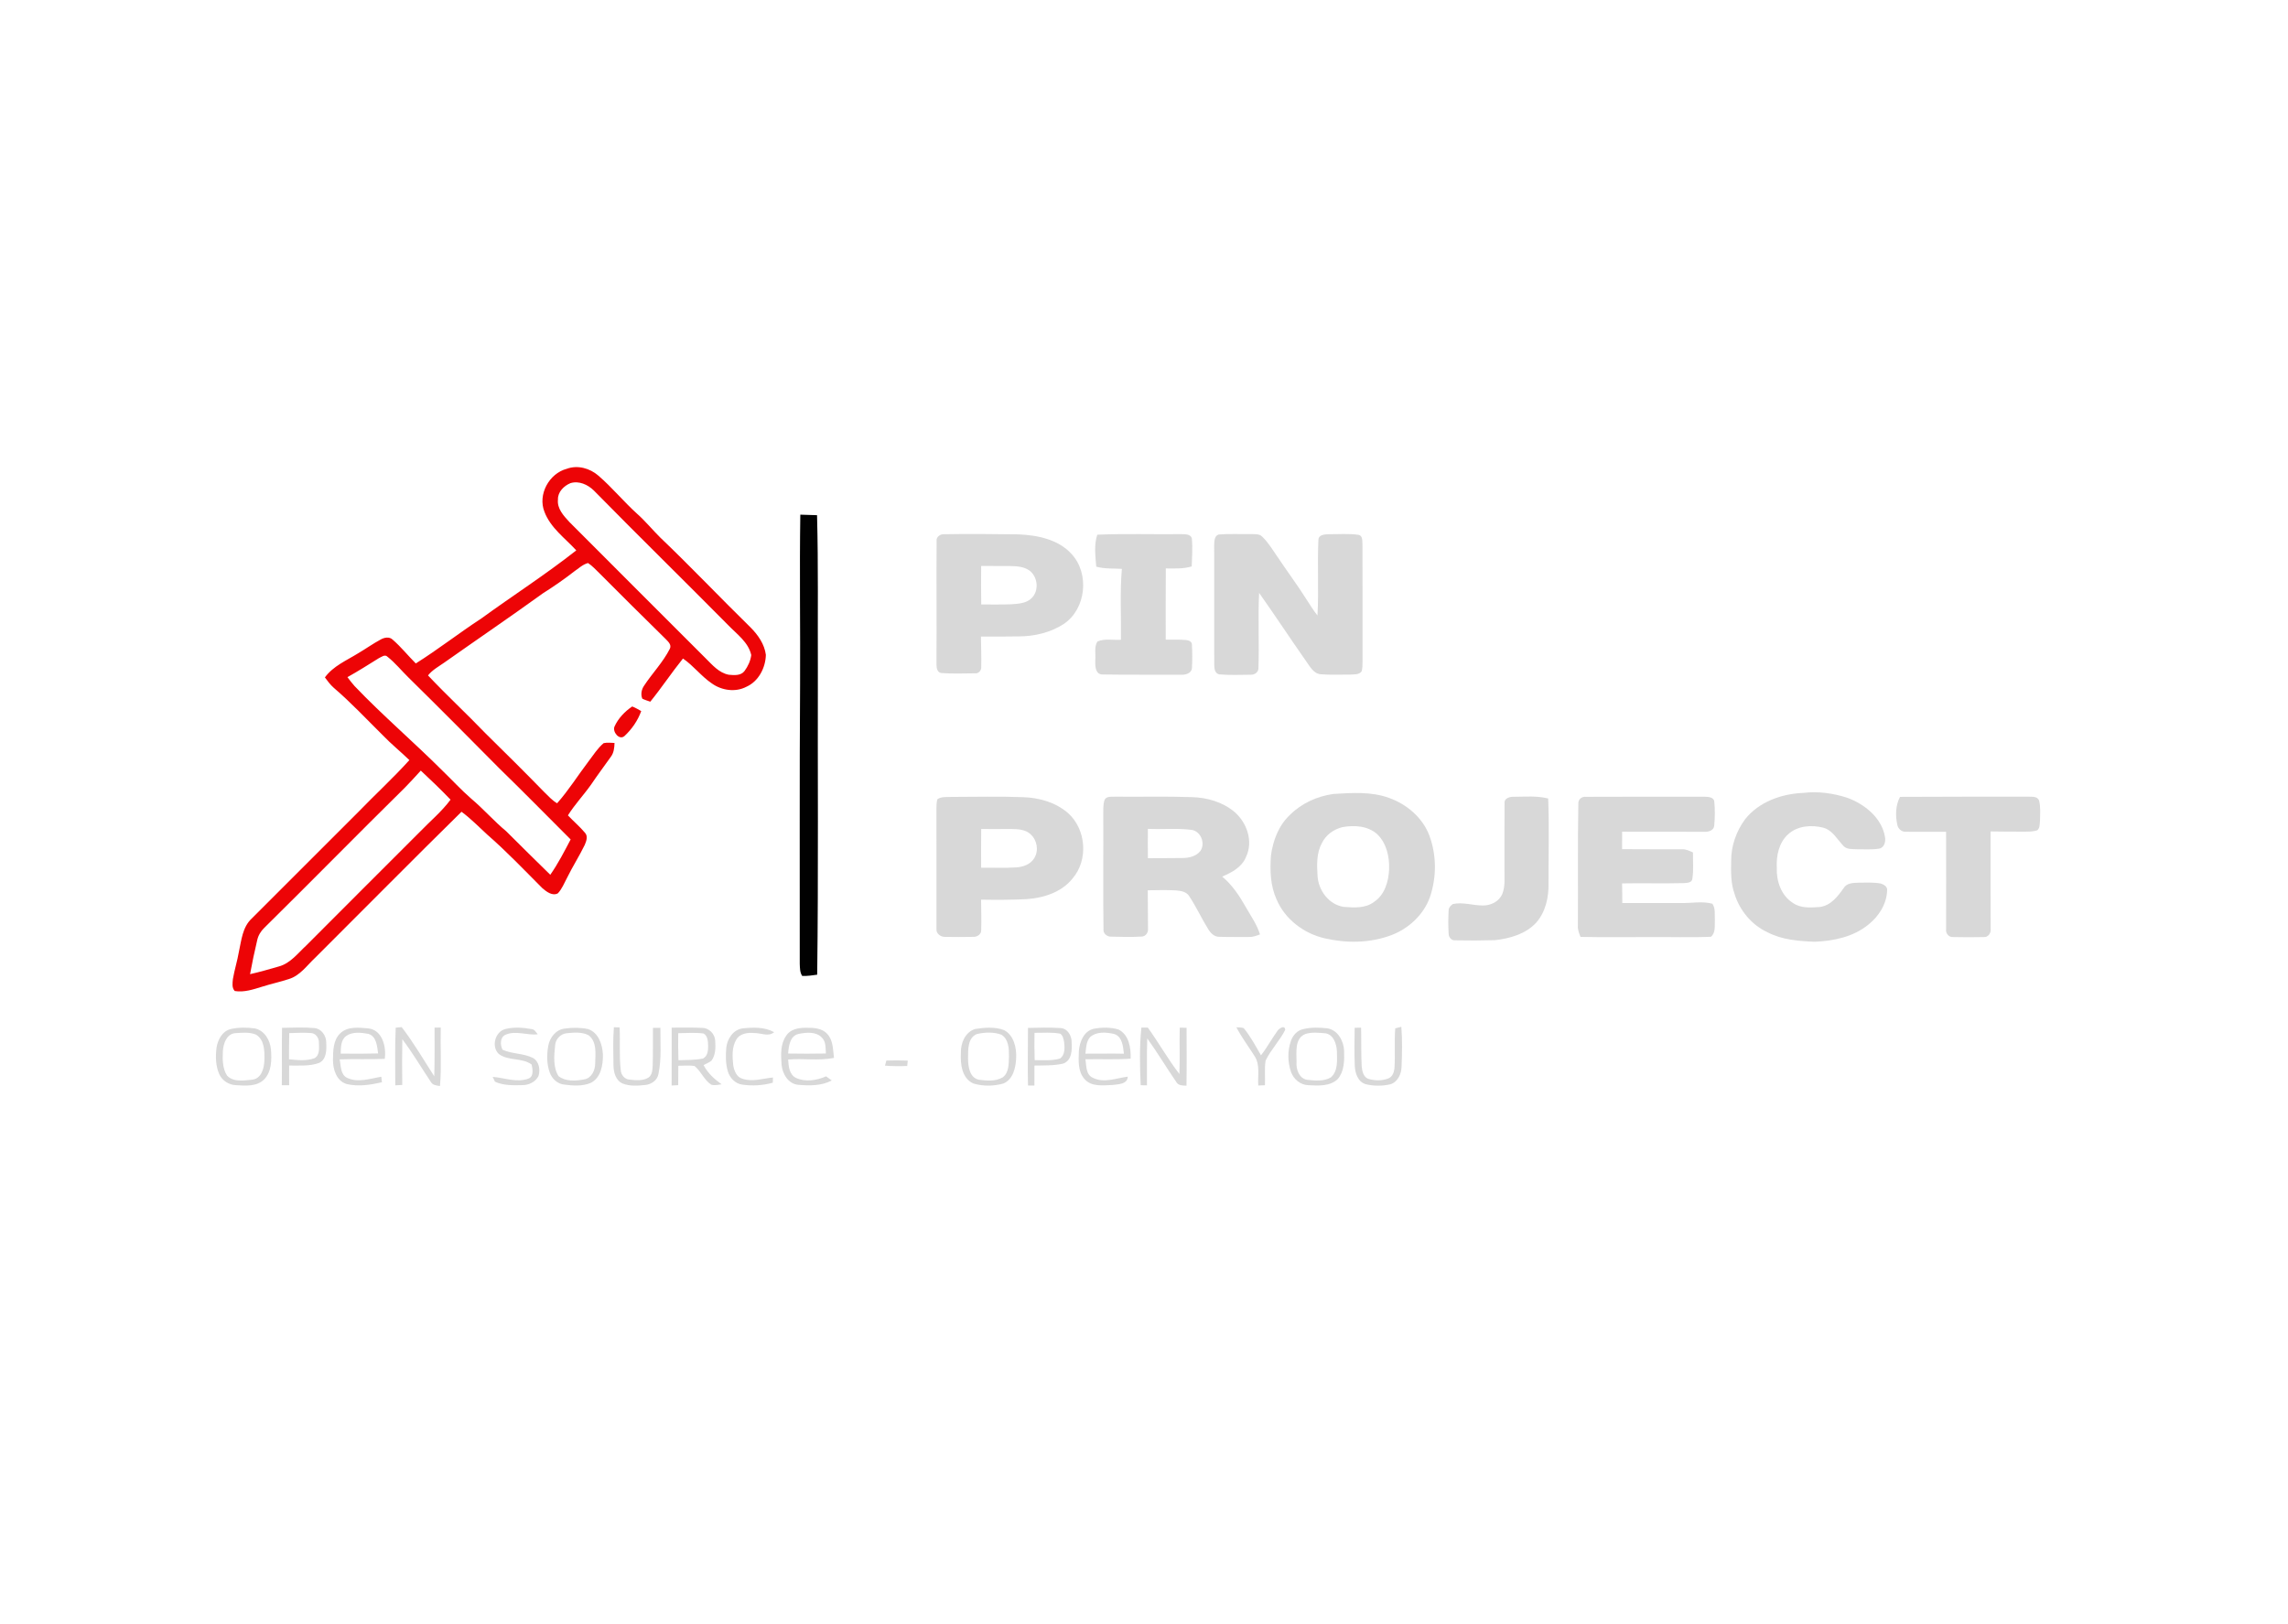 <?xml version="1.0" encoding="UTF-8" ?>
<!DOCTYPE svg PUBLIC "-//W3C//DTD SVG 1.1//EN" "http://www.w3.org/Graphics/SVG/1.1/DTD/svg11.dtd">
<svg width="1310pt" height="930pt" viewBox="0 0 1310 930" version="1.1" xmlns="http://www.w3.org/2000/svg">
<g id="#2b2b2bff">
</g>
<g id="#ed0406ff">
<path fill="#ed0406" opacity="1.00" d=" M 324.54 268.48 C 330.73 266.20 337.74 268.17 342.60 272.41 C 350.47 279.18 357.06 287.28 364.76 294.23 C 369.53 298.46 373.55 303.44 378.08 307.91 C 395.65 324.67 412.34 342.33 429.70 359.31 C 433.97 363.59 437.72 368.92 438.50 375.05 C 438.31 382.48 434.33 390.24 427.31 393.35 C 421.05 396.61 413.24 395.45 407.61 391.45 C 401.52 387.34 397.09 381.30 391.04 377.15 C 384.56 385.20 378.84 393.84 372.33 401.87 C 370.79 401.34 369.22 400.87 367.76 400.15 C 366.75 397.75 367.27 394.90 368.72 392.79 C 373.44 385.58 379.62 379.30 383.52 371.56 C 384.65 369.23 382.51 367.43 381.07 365.92 C 368.27 353.39 355.60 340.73 342.95 328.05 C 340.94 326.10 339.02 324.01 336.68 322.46 C 333.76 323.23 331.47 325.37 329.05 327.06 C 323.17 331.64 317.05 335.89 310.75 339.87 C 292.16 353.31 273.18 366.20 254.43 379.44 C 251.19 381.73 247.55 383.66 245.06 386.83 C 255.74 398.16 267.19 408.78 277.99 420.01 C 289.26 431.08 300.47 442.21 311.49 453.52 C 313.86 455.82 316.08 458.37 318.97 460.05 C 325.62 452.56 330.93 443.97 337.00 436.01 C 339.74 432.45 342.15 428.51 345.63 425.61 C 347.67 425.16 349.77 425.45 351.84 425.50 C 351.78 428.33 351.44 431.28 349.63 433.59 C 345.89 438.85 342.02 444.02 338.41 449.38 C 334.17 455.37 329.08 460.74 325.17 466.98 C 328.37 470.39 331.98 473.41 334.99 477.01 C 336.74 478.96 335.70 481.82 334.78 483.92 C 331.69 490.32 327.82 496.31 324.70 502.69 C 323.08 505.73 321.80 509.05 319.43 511.61 C 316.28 513.38 312.78 510.62 310.44 508.59 C 300.12 498.23 290.02 487.61 278.98 478.00 C 274.14 473.56 269.55 468.82 264.24 464.91 C 236.12 492.57 208.42 520.64 180.49 548.49 C 175.76 552.88 171.83 558.77 165.37 560.73 C 160.34 562.39 155.14 563.49 150.09 565.10 C 145.04 566.65 139.78 568.46 134.42 567.58 C 132.65 565.75 133.13 562.98 133.35 560.70 C 134.24 555.47 135.87 550.39 136.77 545.15 C 138.22 538.53 138.81 531.02 144.08 526.10 C 164.39 505.74 184.74 485.41 205.10 465.09 C 214.77 455.08 225.06 445.66 234.39 435.32 C 229.35 430.44 223.87 426.04 219.03 420.96 C 209.81 411.86 200.96 402.35 191.10 393.92 C 189.14 392.18 187.56 390.07 186.02 387.97 C 190.80 381.42 198.45 378.26 205.13 374.11 C 209.47 371.55 213.59 368.61 218.03 366.22 C 220.05 365.09 222.95 364.53 224.78 366.30 C 229.59 370.47 233.58 375.47 238.06 379.97 C 250.86 371.93 262.77 362.58 275.43 354.32 C 293.51 341.16 312.38 329.07 329.95 315.21 C 323.51 308.22 315.20 302.32 311.73 293.13 C 307.78 283.25 314.38 271.14 324.54 268.48 M 326.60 276.71 C 322.86 278.27 319.31 281.75 319.46 286.08 C 318.87 291.32 322.75 295.41 326.01 298.97 C 351.94 325.05 378.03 350.97 404.00 377.00 C 407.84 380.80 411.68 385.40 417.27 386.44 C 420.32 386.71 424.16 387.08 426.26 384.32 C 428.24 381.65 429.72 378.47 430.13 375.15 C 428.48 367.78 421.90 363.21 416.95 358.06 C 391.41 332.25 365.46 306.85 340.03 280.95 C 336.56 277.54 331.47 275.20 326.60 276.71 M 216.90 376.96 C 210.96 380.66 205.05 384.41 198.93 387.82 C 200.24 389.57 201.56 391.32 203.03 392.94 C 219.15 409.85 236.97 425.02 253.47 441.53 C 258.91 446.77 264.00 452.37 269.70 457.33 C 276.76 463.24 282.79 470.25 289.88 476.12 C 298.24 484.45 306.62 492.77 315.07 501.00 C 319.54 494.61 323.10 487.66 326.72 480.77 C 313.14 467.19 299.68 453.49 285.92 440.09 C 268.66 422.68 251.41 405.26 233.92 388.07 C 229.87 384.12 226.30 379.64 221.85 376.13 C 220.36 374.58 218.39 376.29 216.90 376.96 M 231.96 450.96 C 204.93 477.60 178.36 504.70 151.35 531.36 C 149.30 533.32 147.80 535.82 147.23 538.62 C 145.70 545.01 144.36 551.45 143.17 557.92 C 148.70 556.68 154.16 555.11 159.60 553.53 C 166.28 551.74 170.55 545.92 175.40 541.45 C 197.00 519.71 218.75 498.12 240.39 476.42 C 246.27 470.30 252.89 464.85 257.96 457.99 C 252.47 452.26 246.74 446.75 240.93 441.34 C 237.97 444.57 235.03 447.83 231.96 450.96 Z" />
<path fill="#ed0406" opacity="1.00" d=" M 351.81 416.16 C 353.93 411.44 357.72 407.47 361.98 404.61 C 363.79 405.30 365.44 406.31 367.13 407.25 C 365.17 412.70 361.78 417.62 357.54 421.55 C 354.56 424.18 350.59 419.14 351.81 416.16 Z" />
</g>
<g id="#010101ff">
<path fill="#010101" opacity="1.00" d=" M 458.22 294.76 C 461.41 294.83 464.61 294.94 467.80 295.06 C 468.57 324.03 468.13 353.02 468.27 382.00 C 468.11 440.74 468.62 499.49 467.89 558.23 C 465.04 558.61 462.18 559.07 459.30 558.94 C 457.95 556.92 458.01 554.39 457.90 552.07 C 457.97 498.71 457.72 445.35 458.09 392.00 C 458.27 359.59 457.72 327.17 458.22 294.76 Z" />
</g>
<g id="#d8d8d8ff">
<path fill="#d8d8d8" opacity="1.00" d=" M 536.26 310.07 C 535.85 307.37 538.51 305.68 540.95 305.96 C 554.98 305.68 569.03 305.89 583.07 306.04 C 593.97 306.51 606.03 308.88 613.62 317.39 C 623.89 328.59 621.85 348.63 609.23 357.24 C 601.55 362.32 592.20 364.48 583.07 364.48 C 575.92 364.64 568.78 364.55 561.64 364.57 C 561.67 370.36 561.97 376.14 561.81 381.93 C 562.04 384.01 560.16 385.97 558.05 385.63 C 551.72 385.66 545.36 385.96 539.05 385.46 C 535.91 385.02 536.24 381.46 536.18 379.10 C 536.35 356.09 536.09 333.07 536.26 310.07 M 561.76 324.14 C 561.71 331.49 561.69 338.84 561.80 346.19 C 567.55 346.19 573.31 346.30 579.06 346.08 C 583.04 345.76 587.57 345.61 590.60 342.61 C 595.06 338.39 594.25 330.24 589.33 326.70 C 586.34 324.64 582.59 324.26 579.07 324.20 C 573.30 324.13 567.53 324.19 561.76 324.14 Z" />
<path fill="#d8d8d8" opacity="1.00" d=" M 628.26 306.23 C 644.19 305.57 660.15 306.09 676.10 305.92 C 678.31 305.98 681.80 305.71 682.43 308.50 C 682.91 313.78 682.49 319.10 682.32 324.40 C 677.51 325.87 672.44 325.58 667.49 325.55 C 667.40 339.15 667.44 352.74 667.44 366.34 C 671.25 366.36 675.08 366.23 678.89 366.53 C 680.42 366.64 682.58 367.38 682.44 369.27 C 682.69 373.76 682.72 378.28 682.44 382.77 C 682.09 385.73 678.59 386.61 676.07 386.42 C 661.14 386.35 646.20 386.53 631.28 386.29 C 627.00 386.29 627.01 381.17 627.10 378.07 C 627.46 374.57 626.31 370.45 628.36 367.39 C 632.56 365.58 637.34 366.71 641.79 366.42 C 641.99 352.88 641.17 339.29 642.33 325.79 C 637.43 325.51 632.43 325.87 627.65 324.54 C 627.20 318.47 626.27 312.13 628.26 306.23 Z" />
<path fill="#d8d8d8" opacity="1.00" d=" M 695.18 311.90 C 695.22 309.77 695.44 306.38 698.15 306.09 C 704.11 305.64 710.10 305.98 716.08 305.86 C 718.29 306.03 721.00 305.54 722.69 307.36 C 726.30 310.83 728.84 315.21 731.69 319.29 C 737.14 327.47 743.05 335.34 748.27 343.67 C 750.20 346.66 752.09 349.70 754.32 352.50 C 755.13 338.04 754.20 323.53 754.86 309.07 C 755.02 306.11 758.68 306.04 760.92 305.95 C 766.52 306.00 772.19 305.49 777.76 306.31 C 780.40 306.74 779.90 309.95 780.08 311.92 C 780.19 334.30 780.07 356.68 780.12 379.06 C 780.05 380.88 780.16 382.76 779.60 384.52 C 778.06 386.53 775.29 386.20 773.06 386.35 C 767.38 386.30 761.68 386.63 756.02 386.15 C 751.82 385.65 749.87 381.42 747.62 378.40 C 738.61 365.52 729.96 352.39 720.91 339.55 C 720.19 353.93 721.05 368.35 720.51 382.73 C 720.54 385.09 718.21 386.55 716.05 386.43 C 710.07 386.50 704.06 386.72 698.10 386.24 C 695.24 385.63 695.25 382.38 695.21 380.08 C 695.18 357.35 695.18 334.63 695.18 311.90 Z" />
<path fill="#d8d8d8" opacity="1.00" d=" M 1032.50 454.11 C 1040.94 453.07 1049.65 454.31 1057.71 456.91 C 1067.57 460.58 1077.24 468.21 1079.21 479.08 C 1079.82 481.73 1078.97 485.57 1075.82 486.04 C 1071.57 486.73 1067.24 486.34 1062.96 486.39 C 1060.42 486.23 1057.36 486.56 1055.49 484.50 C 1051.95 480.80 1049.36 475.67 1044.14 474.08 C 1037.31 472.30 1029.22 472.84 1023.80 477.81 C 1018.49 482.60 1016.94 490.16 1017.31 497.03 C 1017.00 504.70 1019.93 513.10 1026.73 517.26 C 1031.19 520.32 1036.86 519.79 1041.99 519.45 C 1048.22 518.62 1052.24 513.41 1055.60 508.61 C 1057.33 505.71 1060.97 505.65 1063.96 505.54 C 1068.23 505.50 1072.56 505.24 1076.79 506.01 C 1078.57 506.54 1080.83 507.82 1080.47 510.03 C 1080.23 517.83 1075.63 524.89 1069.64 529.63 C 1061.08 536.58 1049.79 538.94 1039.02 539.36 C 1029.84 538.99 1020.35 538.28 1012.04 533.96 C 1002.89 529.74 995.95 521.36 993.07 511.76 C 990.89 505.76 991.11 499.29 991.18 493.02 C 991.12 484.48 994.14 476.02 999.18 469.17 C 1007.14 459.18 1020.04 454.61 1032.50 454.11 Z" />
<path fill="#d8d8d8" opacity="1.00" d=" M 763.48 454.71 C 774.04 454.10 785.05 453.27 795.19 456.94 C 805.38 460.54 814.44 468.19 818.35 478.43 C 822.57 489.70 822.57 502.41 818.72 513.78 C 815.07 523.97 806.47 531.91 796.42 535.65 C 784.32 540.18 770.88 540.27 758.40 537.38 C 746.50 534.64 735.70 526.47 730.90 515.10 C 727.33 507.27 727.09 498.51 727.68 490.07 C 728.81 481.40 732.12 472.70 738.63 466.63 C 745.27 460.03 754.24 455.98 763.48 454.71 M 768.49 473.74 C 763.56 475.01 759.04 478.23 756.85 482.89 C 753.65 488.68 753.99 495.53 754.38 501.91 C 754.96 510.07 760.87 518.02 769.21 519.37 C 775.11 519.84 781.73 520.35 786.73 516.53 C 792.78 512.51 795.02 504.94 795.34 498.03 C 795.62 490.76 793.88 482.79 788.39 477.64 C 783.00 472.90 775.23 472.50 768.49 473.74 Z" />
<path fill="#d8d8d8" opacity="1.00" d=" M 536.72 457.69 C 539.14 456.10 542.18 456.58 544.93 456.41 C 558.52 456.41 572.12 456.02 585.70 456.56 C 594.90 456.83 604.35 459.48 611.42 465.59 C 621.89 474.80 623.27 492.51 614.11 503.10 C 607.87 510.99 597.61 514.25 587.91 514.95 C 579.19 515.40 570.45 515.39 561.72 515.26 C 561.75 521.12 562.00 526.99 561.78 532.84 C 561.86 535.20 559.23 536.76 557.09 536.55 C 551.71 536.64 546.33 536.68 540.96 536.56 C 538.52 536.66 535.88 534.56 536.18 531.97 C 536.15 508.95 536.19 485.93 536.16 462.91 C 536.20 461.16 536.18 459.37 536.72 457.69 M 561.78 474.79 C 561.75 482.18 561.70 489.58 561.74 496.98 C 568.43 496.86 575.14 497.22 581.83 496.78 C 585.84 496.54 590.19 494.98 592.27 491.30 C 594.83 487.02 593.78 481.16 590.12 477.85 C 587.19 475.02 582.87 474.85 579.04 474.78 C 573.29 474.78 567.53 474.84 561.78 474.79 Z" />
<path fill="#d8d8d8" opacity="1.00" d=" M 632.33 458.42 C 633.30 455.65 636.66 456.48 638.92 456.27 C 653.36 456.42 667.82 456.01 682.26 456.53 C 691.08 456.73 700.09 459.31 706.91 465.09 C 713.95 471.22 717.64 481.87 713.47 490.65 C 711.17 496.57 705.28 499.72 699.75 502.03 C 705.37 506.66 709.47 512.79 713.03 519.07 C 715.99 524.34 719.62 529.32 721.41 535.16 C 719.37 535.92 717.29 536.72 715.08 536.63 C 709.41 536.60 703.75 536.70 698.09 536.52 C 695.29 536.60 693.17 534.44 691.82 532.23 C 687.94 526.01 684.90 519.30 680.84 513.20 C 679.22 510.59 675.89 510.17 673.11 509.93 C 667.79 509.68 662.47 509.81 657.16 509.89 C 657.20 517.28 657.25 524.67 657.29 532.07 C 657.54 534.12 655.81 536.37 653.69 536.39 C 647.84 536.73 641.97 536.58 636.12 536.44 C 633.75 536.49 631.46 534.55 631.81 532.05 C 631.49 510.37 631.81 488.68 631.69 466.99 C 631.75 464.13 631.47 461.19 632.33 458.42 M 657.23 474.70 C 657.18 480.30 657.15 485.90 657.24 491.51 C 663.84 491.43 670.45 491.51 677.05 491.40 C 680.80 491.40 684.96 490.41 687.35 487.29 C 690.30 482.86 687.40 475.78 681.94 475.25 C 673.75 474.23 665.46 475.09 657.23 474.70 Z" />
<path fill="#d8d8d8" opacity="1.00" d=" M 861.44 460.08 C 861.10 457.05 864.61 456.21 866.96 456.33 C 873.44 456.32 880.07 455.67 886.42 457.33 C 887.05 473.49 886.57 489.69 886.61 505.86 C 886.77 513.87 884.95 522.35 879.50 528.48 C 873.47 534.96 864.48 537.51 855.95 538.45 C 848.33 538.67 840.70 538.71 833.09 538.54 C 831.04 538.71 829.44 536.75 829.43 534.83 C 829.14 530.30 829.17 525.74 829.43 521.21 C 829.47 519.71 830.66 518.63 831.77 517.79 C 837.51 516.49 843.24 518.60 848.99 518.59 C 853.52 518.68 858.36 516.30 860.15 511.96 C 861.95 507.53 861.29 502.65 861.39 498.00 C 861.41 485.36 861.32 472.72 861.44 460.08 Z" />
<path fill="#d8d8d8" opacity="1.00" d=" M 903.68 460.25 C 903.51 457.82 905.71 456.05 908.05 456.36 C 930.71 456.23 953.38 456.32 976.05 456.31 C 978.09 456.35 981.43 456.53 981.53 459.24 C 981.98 463.73 981.90 468.29 981.49 472.78 C 981.35 475.53 978.34 476.49 976.01 476.38 C 960.26 476.39 944.51 476.31 928.76 476.33 C 928.76 479.66 928.73 483.00 928.74 486.34 C 940.16 486.44 951.59 486.38 963.02 486.40 C 965.27 486.27 967.31 487.31 969.32 488.22 C 969.23 493.22 969.76 498.28 968.96 503.24 C 968.75 505.64 965.87 505.67 964.05 505.78 C 952.28 506.07 940.50 505.73 928.73 505.94 C 928.83 509.68 928.84 513.43 928.84 517.18 C 940.23 517.22 951.62 517.16 963.01 517.20 C 968.81 517.25 974.72 516.03 980.43 517.59 C 982.34 520.32 981.64 523.88 981.85 527.02 C 981.66 530.21 982.41 534.22 979.59 536.51 C 967.74 537.01 955.86 536.55 944.00 536.69 C 930.97 536.60 917.95 536.88 904.93 536.57 C 904.07 534.52 903.27 532.38 903.43 530.12 C 903.58 506.83 903.26 483.53 903.68 460.25 Z" />
<path fill="#d8d8d8" opacity="1.00" d=" M 1087.85 456.39 C 1112.27 456.22 1136.68 456.31 1161.10 456.26 C 1163.31 456.42 1166.59 455.85 1167.48 458.57 C 1168.45 462.31 1168.05 466.26 1168.00 470.10 C 1167.78 471.92 1168.05 474.18 1166.47 475.49 C 1164.09 476.36 1161.51 476.28 1159.03 476.31 C 1152.58 476.28 1146.13 476.32 1139.70 476.18 C 1139.64 494.80 1139.72 513.42 1139.75 532.03 C 1140.05 534.29 1138.34 536.86 1135.91 536.67 C 1129.96 536.79 1124.00 536.82 1118.06 536.66 C 1115.66 536.79 1113.87 534.38 1114.25 532.11 C 1114.25 513.54 1114.32 494.97 1114.24 476.39 C 1106.51 476.30 1098.77 476.49 1091.04 476.35 C 1088.68 476.47 1086.64 474.54 1086.29 472.28 C 1085.15 467.02 1085.29 461.24 1087.85 456.39 Z" />
<path fill="#d8d8d8" opacity="1.00" d=" M 226.57 588.57 C 227.71 588.45 228.85 588.35 229.99 588.25 C 236.86 597.19 242.53 606.97 248.64 616.43 C 248.93 607.14 248.77 597.84 248.81 588.54 C 249.70 588.53 251.47 588.49 252.35 588.48 C 252.07 599.64 252.87 610.84 251.92 621.97 C 249.89 621.74 247.59 621.49 246.56 619.45 C 241.15 611.37 236.22 602.94 230.34 595.18 C 230.22 603.91 230.18 612.64 230.31 621.37 C 229.31 621.43 227.31 621.54 226.31 621.59 C 226.37 610.58 226.02 599.56 226.57 588.57 Z" />
<path fill="#d8d8d8" opacity="1.00" d=" M 351.48 588.33 C 352.30 588.36 353.95 588.40 354.77 588.43 C 355.15 596.59 354.46 604.79 355.42 612.92 C 355.60 615.62 357.61 618.14 360.43 618.32 C 363.98 618.71 367.98 619.15 371.19 617.21 C 373.54 615.68 373.56 612.59 373.71 610.10 C 373.91 602.95 373.78 595.80 373.85 588.65 C 375.26 588.64 376.68 588.64 378.11 588.65 C 378.05 597.46 378.81 606.40 377.00 615.08 C 376.39 618.66 373.04 621.00 369.59 621.37 C 365.24 621.83 360.59 622.22 356.44 620.54 C 352.43 618.73 351.27 614.02 351.25 610.01 C 351.16 602.78 350.91 595.54 351.48 588.33 Z" />
<path fill="#d8d8d8" opacity="1.00" d=" M 707.90 588.36 C 709.28 588.48 710.75 588.33 712.09 588.82 C 716.00 593.58 718.88 599.08 721.98 604.39 C 725.49 599.96 728.11 594.92 731.43 590.37 C 732.36 588.94 735.71 586.83 735.85 589.83 C 732.71 596.07 727.62 601.16 724.60 607.47 C 723.90 612.11 724.46 616.85 724.25 621.53 C 722.97 621.59 721.70 621.64 720.43 621.70 C 720.00 616.06 721.63 609.75 718.24 604.76 C 714.79 599.29 710.89 594.10 707.90 588.36 Z" />
<path fill="#d8d8d8" opacity="1.00" d=" M 132.32 589.31 C 136.74 588.34 141.38 588.39 145.84 588.99 C 151.42 590.10 154.67 595.74 155.14 601.05 C 155.59 606.89 155.60 613.74 151.22 618.22 C 147.00 622.42 140.52 621.82 135.08 621.50 C 131.11 621.34 127.35 619.01 125.63 615.40 C 123.46 610.66 123.34 605.25 123.95 600.16 C 124.64 595.50 127.35 590.38 132.32 589.31 M 134.44 591.73 C 129.61 592.38 127.92 597.74 127.61 601.92 C 127.39 606.66 127.33 611.90 130.02 616.03 C 133.70 619.95 139.83 618.80 144.63 618.33 C 149.88 617.54 151.25 611.52 151.39 607.07 C 151.50 602.01 151.48 595.48 146.56 592.55 C 142.76 590.96 138.45 591.47 134.44 591.73 Z" />
<path fill="#d8d8d8" opacity="1.00" d=" M 161.48 588.66 C 167.65 588.54 173.86 588.26 180.03 588.79 C 184.06 589.19 186.80 593.13 186.78 597.01 C 186.99 601.13 187.08 606.68 182.71 608.76 C 177.24 610.74 171.28 610.21 165.56 610.26 C 165.50 614.01 165.52 617.77 165.57 621.53 C 164.16 621.52 162.75 621.52 161.34 621.53 C 161.52 610.57 161.26 599.62 161.48 588.66 M 165.61 591.69 C 165.47 596.68 165.51 601.68 165.47 606.68 C 170.31 607.15 175.41 607.77 180.08 606.05 C 183.20 604.30 182.66 600.15 182.60 597.13 C 182.68 594.50 180.81 591.76 178.03 591.64 C 173.90 591.32 169.74 591.57 165.61 591.69 Z" />
<path fill="#d8d8d8" opacity="1.00" d=" M 194.81 591.81 C 199.03 587.71 205.50 588.52 210.86 588.98 C 218.96 589.86 221.28 599.63 220.30 606.42 C 211.69 606.83 203.07 606.40 194.47 606.72 C 195.25 610.32 194.82 615.33 198.69 617.28 C 205.03 620.30 211.88 617.71 218.34 616.67 C 218.42 617.46 218.59 619.05 218.67 619.84 C 212.05 621.35 205.02 622.45 198.34 620.80 C 192.63 619.00 190.62 612.44 190.65 607.04 C 190.71 601.81 190.73 595.69 194.81 591.81 M 198.28 593.26 C 195.06 595.59 195.18 599.88 195.07 603.43 C 202.21 603.52 209.35 603.53 216.49 603.33 C 215.90 599.25 215.64 593.41 210.80 592.10 C 206.72 591.37 201.90 590.80 198.28 593.26 Z" />
<path fill="#d8d8d8" opacity="1.00" d=" M 289.36 589.34 C 294.21 588.14 299.38 588.46 304.26 589.38 C 306.07 589.44 306.86 591.14 307.87 592.38 C 301.82 593.07 295.51 590.10 289.65 592.53 C 286.22 593.86 286.28 598.41 287.74 601.20 C 293.23 603.74 299.67 603.14 305.10 605.90 C 308.69 607.91 309.46 612.63 308.31 616.29 C 306.55 619.70 302.78 621.49 299.04 621.48 C 293.81 621.60 288.24 621.76 283.39 619.51 C 283.06 618.82 282.42 617.43 282.09 616.74 C 288.91 617.27 295.97 620.28 302.71 617.68 C 305.74 616.38 304.92 612.26 304.39 609.69 C 298.91 605.58 290.94 607.81 285.49 603.55 C 281.22 599.31 283.45 590.84 289.36 589.34 Z" />
<path fill="#d8d8d8" opacity="1.00" d=" M 323.28 589.10 C 327.69 588.45 332.28 588.45 336.65 589.36 C 342.72 591.32 344.93 598.27 345.21 604.04 C 345.26 609.96 344.12 617.25 338.23 620.20 C 333.47 622.21 328.02 621.84 323.00 621.16 C 319.16 620.79 316.01 617.77 314.75 614.24 C 312.99 609.38 313.03 604.04 313.90 599.01 C 314.74 594.26 318.25 589.68 323.28 589.10 M 324.40 591.76 C 320.85 592.18 318.13 595.12 317.84 598.66 C 317.26 604.48 316.55 611.06 319.74 616.28 C 323.79 619.50 329.61 619.13 334.42 618.20 C 338.72 617.52 340.77 612.97 340.78 609.03 C 340.87 603.59 341.91 596.74 337.03 592.93 C 333.20 590.90 328.57 591.34 324.40 591.76 Z" />
<path fill="#d8d8d8" opacity="1.00" d=" M 384.56 588.55 C 390.39 588.54 396.23 588.41 402.05 588.69 C 405.92 588.69 409.29 592.14 409.49 595.95 C 409.71 599.82 409.83 604.17 407.37 607.43 C 406.03 608.55 404.37 609.19 402.84 609.98 C 405.18 614.60 409.02 618.02 413.16 621.01 C 411.19 621.25 409.12 621.85 407.18 621.19 C 403.07 618.50 401.39 613.46 397.59 610.48 C 394.53 610.08 391.43 610.35 388.36 610.39 C 388.32 614.08 388.35 617.78 388.31 621.49 C 387.37 621.54 385.48 621.65 384.54 621.70 C 384.50 610.65 384.63 599.60 384.56 588.55 M 388.31 591.73 C 388.26 596.90 388.25 602.07 388.45 607.23 C 393.13 607.05 397.88 607.18 402.49 606.25 C 405.12 604.95 405.50 601.61 405.45 599.00 C 405.37 596.52 405.28 593.32 402.86 591.92 C 398.04 591.25 393.15 591.68 388.31 591.73 Z" />
<path fill="#d8d8d8" opacity="1.00" d=" M 415.83 600.04 C 416.38 595.01 419.74 589.78 425.06 588.99 C 431.13 588.36 437.71 588.08 443.23 591.15 C 439.96 593.96 435.75 591.59 432.00 591.65 C 428.22 591.27 423.57 591.81 421.53 595.48 C 418.92 599.84 419.33 605.21 419.81 610.07 C 420.34 613.18 421.68 616.90 425.09 617.81 C 430.83 619.80 436.76 617.64 442.55 617.11 C 442.53 617.85 442.50 619.34 442.48 620.08 C 436.82 621.68 430.81 622.04 425.00 621.19 C 420.97 620.69 417.82 617.32 416.71 613.55 C 415.42 609.18 415.44 604.54 415.83 600.04 Z" />
<path fill="#d8d8d8" opacity="1.00" d=" M 450.18 593.14 C 452.41 589.52 457.02 588.68 460.95 588.63 C 465.36 588.57 470.60 588.64 473.73 592.26 C 477.10 595.93 476.89 601.24 477.50 605.88 C 468.88 607.64 459.98 606.05 451.25 606.81 C 451.50 610.61 451.85 615.44 455.76 617.35 C 461.26 619.87 467.63 618.76 473.00 616.44 C 474.07 617.21 475.15 618.00 476.22 618.80 C 470.37 621.95 463.42 621.83 456.98 621.29 C 451.29 620.77 447.97 614.99 447.49 609.78 C 447.09 604.17 446.72 597.96 450.18 593.14 M 451.24 603.38 C 458.44 603.52 465.65 603.48 472.86 603.37 C 472.66 600.30 472.98 596.75 470.66 594.35 C 467.29 590.68 461.60 591.24 457.19 592.16 C 452.22 593.27 451.59 599.21 451.24 603.38 Z" />
<path fill="#d8d8d8" opacity="1.00" d=" M 558.34 589.32 C 563.79 588.47 569.73 587.99 574.99 590.01 C 580.53 593.05 582.10 600.13 581.80 605.99 C 581.58 611.44 580.10 618.16 574.54 620.53 C 569.02 622.14 562.93 622.18 557.41 620.58 C 550.70 617.70 549.80 609.32 550.16 602.94 C 550.01 597.39 552.62 591.05 558.34 589.32 M 559.34 592.20 C 554.00 594.37 554.30 601.21 554.26 606.01 C 554.26 610.59 555.01 617.15 560.40 618.38 C 564.90 619.00 569.96 619.43 574.05 617.06 C 577.80 614.35 577.52 609.13 577.69 605.01 C 577.72 600.67 577.53 595.20 573.43 592.63 C 569.00 590.94 563.90 591.18 559.34 592.20 Z" />
<path fill="#d8d8d8" opacity="1.00" d=" M 588.57 588.71 C 594.72 588.56 600.89 588.38 607.04 588.78 C 611.15 588.90 613.69 593.15 613.55 596.94 C 613.84 601.37 613.74 607.25 608.79 609.13 C 603.40 610.38 597.78 610.17 592.27 610.27 C 592.28 614.08 592.25 617.89 592.26 621.71 C 591.34 621.70 589.50 621.70 588.58 621.69 C 588.33 610.70 588.58 599.70 588.57 588.71 M 592.31 591.52 C 592.24 596.74 592.21 601.97 592.41 607.19 C 597.27 607.10 602.29 607.66 607.01 606.21 C 609.84 604.05 609.62 600.10 609.28 596.95 C 608.95 595.18 608.64 593.11 607.05 592.02 C 602.21 591.07 597.21 591.58 592.31 591.52 Z" />
<path fill="#d8d8d8" opacity="1.00" d=" M 617.71 601.94 C 618.11 596.73 620.56 590.50 626.20 589.21 C 630.85 588.33 635.83 588.26 640.40 589.62 C 646.46 592.68 647.58 600.21 647.34 606.33 C 638.73 606.94 630.09 606.47 621.47 606.67 C 622.09 610.36 621.60 615.46 625.70 617.26 C 632.14 620.52 639.13 617.43 645.72 616.63 C 645.46 621.08 640.32 620.90 637.02 621.39 C 631.64 621.58 624.89 622.58 620.97 618.01 C 617.05 613.68 617.51 607.36 617.71 601.94 M 624.04 594.07 C 621.88 596.67 621.83 600.26 621.47 603.46 C 628.81 603.49 636.15 603.33 643.50 603.48 C 643.00 599.30 642.62 593.55 637.78 592.15 C 633.27 591.13 627.70 590.70 624.04 594.07 Z" />
<path fill="#d8d8d8" opacity="1.00" d=" M 653.50 588.53 C 654.42 588.53 656.26 588.52 657.18 588.52 C 663.46 597.22 668.72 606.62 675.27 615.13 C 675.63 606.27 675.21 597.40 675.47 588.54 C 676.77 588.57 678.07 588.61 679.38 588.65 C 679.41 599.70 679.51 610.75 679.32 621.80 C 677.17 621.67 674.57 621.83 673.43 619.59 C 667.79 611.39 662.70 602.80 656.86 594.73 C 656.54 603.68 656.75 612.64 656.70 621.60 C 655.49 621.57 654.29 621.54 653.10 621.53 C 652.61 610.55 652.37 599.48 653.50 588.53 Z" />
<path fill="#d8d8d8" opacity="1.00" d=" M 746.33 589.36 C 750.77 588.30 755.44 588.45 759.95 588.94 C 766.00 589.89 769.41 596.28 769.58 601.93 C 769.75 607.39 769.68 613.61 765.94 617.99 C 761.50 622.26 754.77 621.81 749.08 621.51 C 744.55 621.38 740.65 618.07 739.17 613.90 C 737.20 608.21 737.13 601.84 739.12 596.16 C 740.22 592.89 742.85 590.01 746.33 589.36 M 747.35 592.21 C 741.12 594.75 742.37 602.67 742.33 608.07 C 741.99 612.28 743.66 617.58 748.38 618.43 C 752.87 618.90 757.97 619.47 762.02 617.02 C 766.23 613.33 765.51 607.05 765.45 602.01 C 765.21 597.94 763.61 592.61 758.97 591.81 C 755.13 591.49 751.06 590.98 747.35 592.21 Z" />
<path fill="#d8d8d8" opacity="1.00" d=" M 775.62 588.64 C 776.53 588.62 778.37 588.58 779.29 588.56 C 779.49 595.96 779.24 603.38 779.64 610.77 C 779.91 613.58 780.69 617.24 783.90 618.01 C 787.41 618.98 791.34 619.04 794.77 617.68 C 797.17 616.88 798.14 614.19 798.39 611.90 C 798.92 604.26 798.24 596.58 798.85 588.96 C 799.72 588.74 801.47 588.29 802.34 588.07 C 802.95 595.66 802.77 603.30 802.47 610.91 C 802.38 615.06 800.33 619.67 796.09 620.98 C 791.49 622.07 786.52 622.06 781.94 620.94 C 777.31 619.58 775.82 614.37 775.66 610.08 C 775.43 602.93 775.45 595.78 775.62 588.64 Z" />
<path fill="#d8d8d8" opacity="1.00" d=" M 507.48 607.40 C 511.57 607.26 515.66 607.26 519.75 607.45 C 519.64 608.46 519.53 609.48 519.43 610.51 C 515.19 610.66 510.94 610.66 506.71 610.32 C 506.90 609.59 507.29 608.13 507.48 607.40 Z" />
</g>
</svg>
